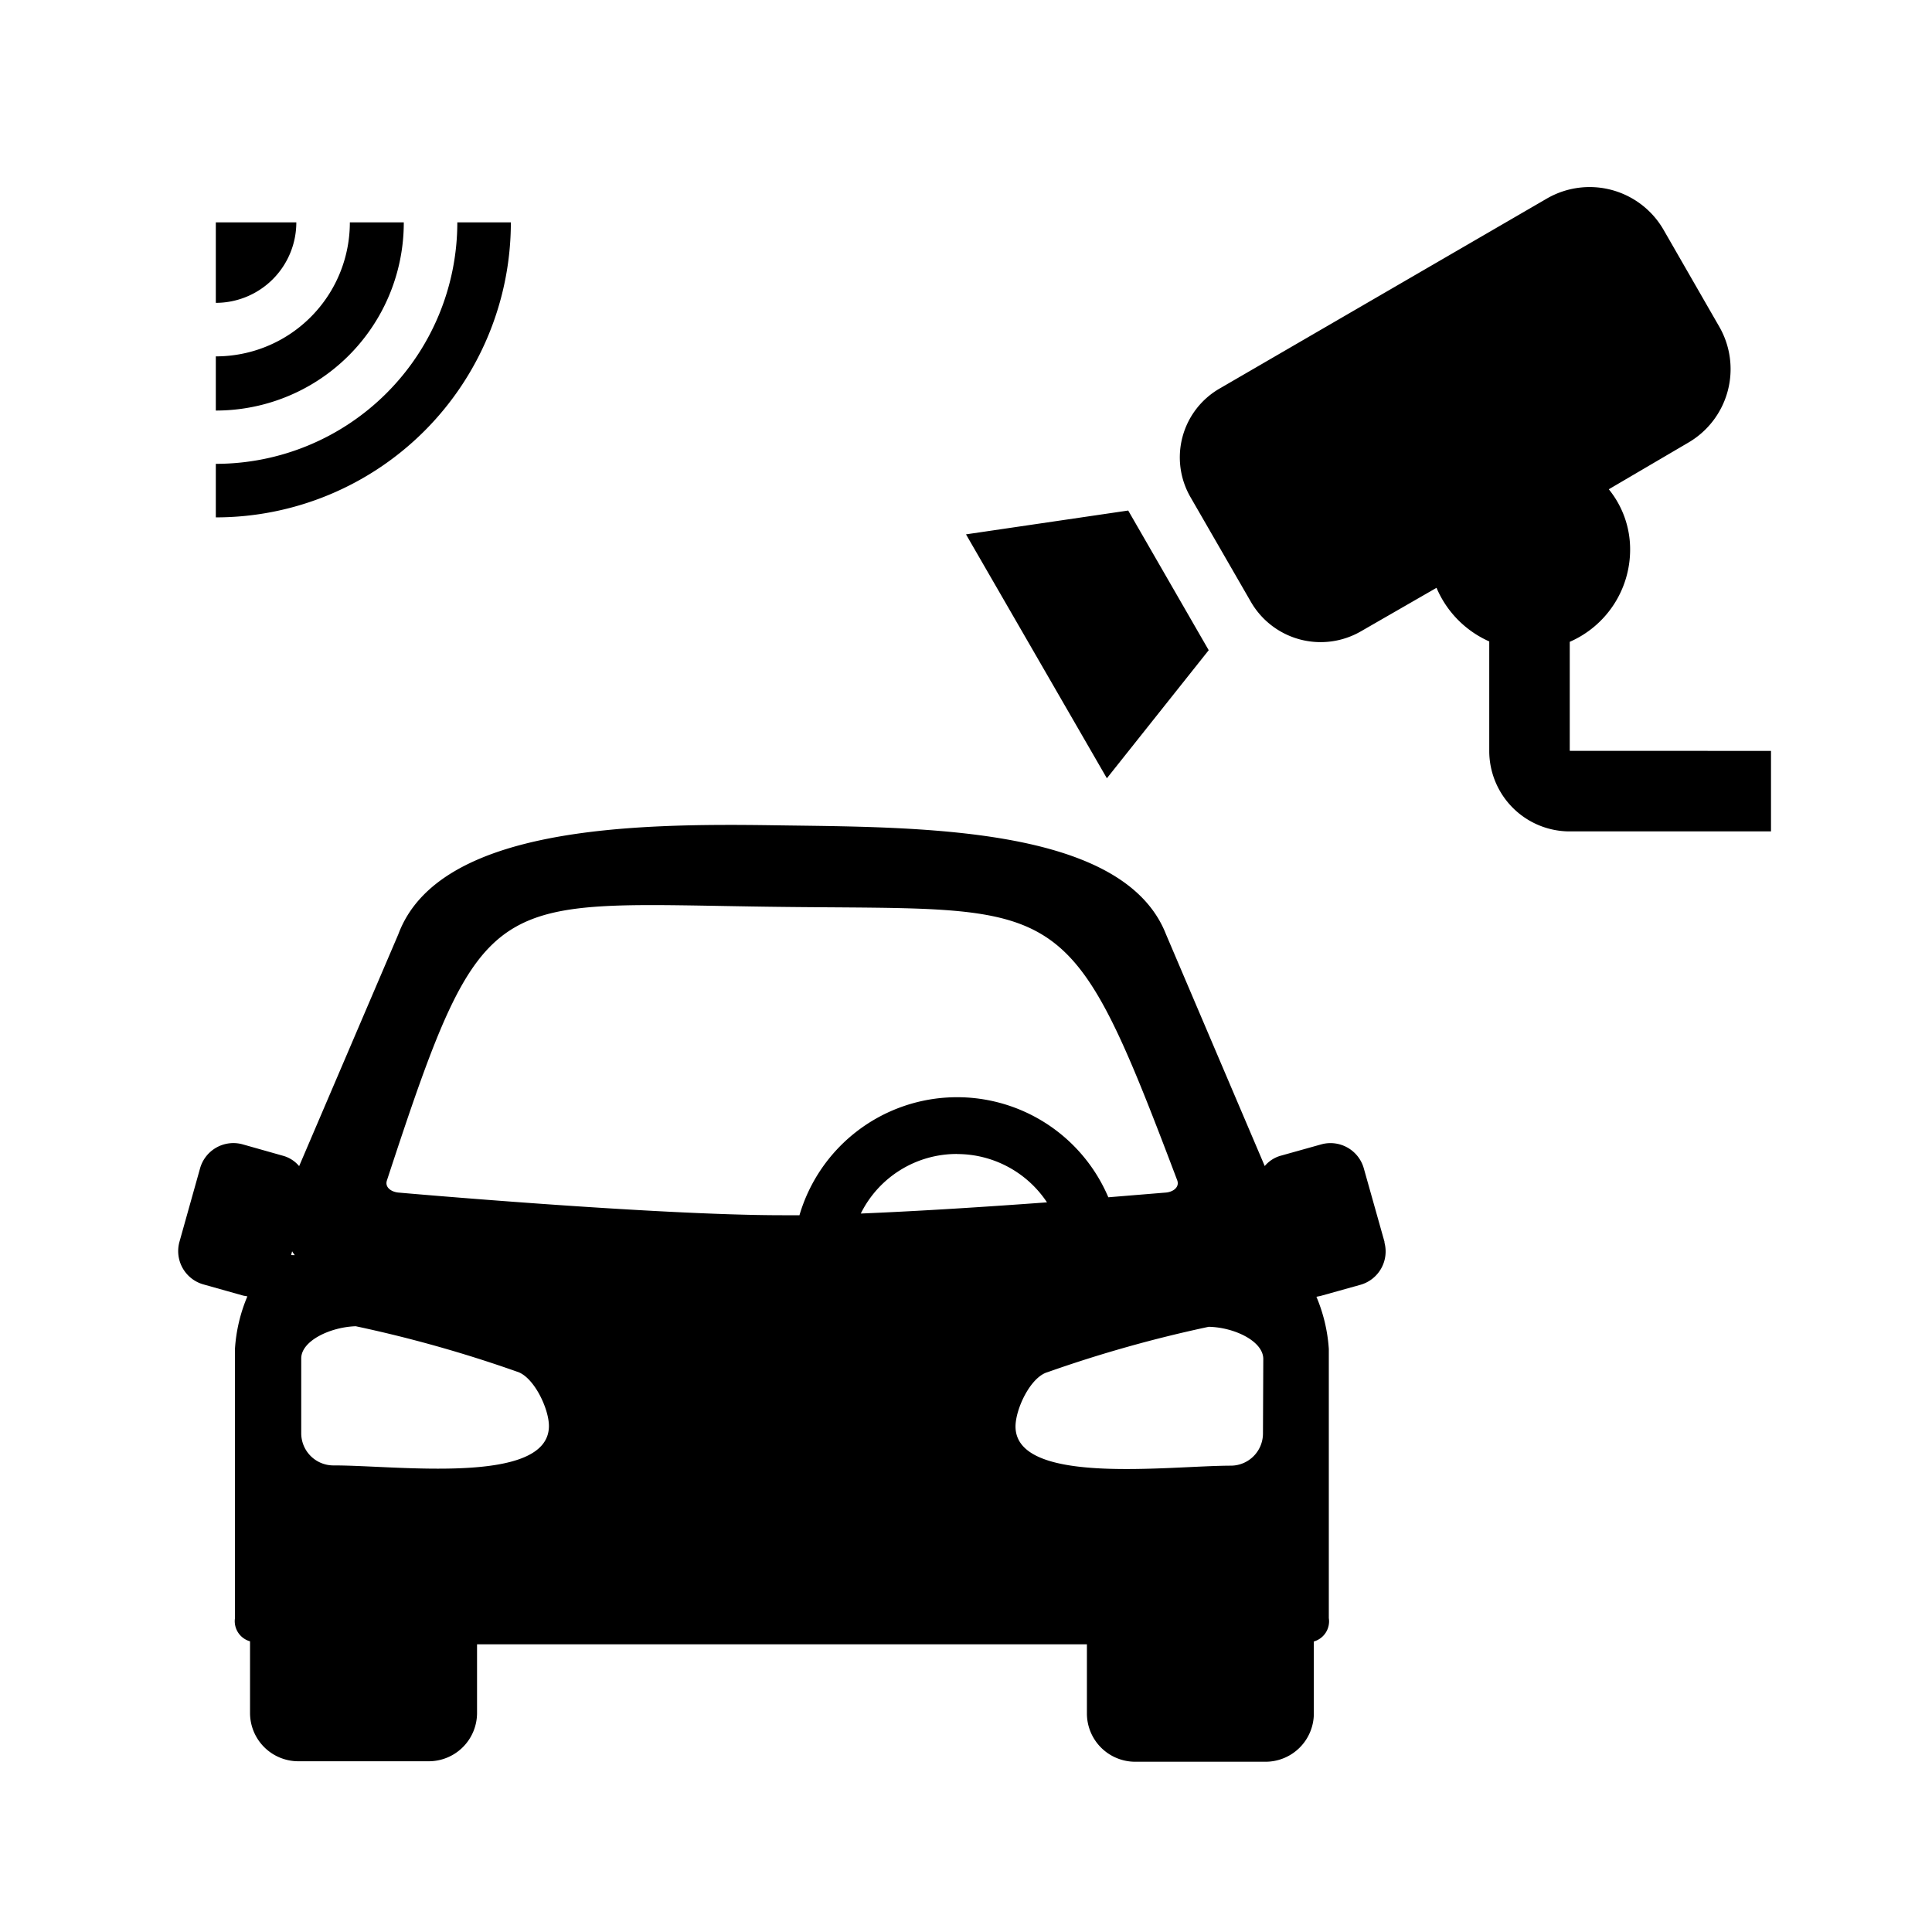 <svg xmlns="http://www.w3.org/2000/svg" width="1em" height="1em" viewBox="0 0 24 24"><path fill="currentColor" d="M3.681 2.762h-1v1a1 1 0 0 0 1-1m1.335 0h-.67a1.664 1.664 0 0 1-1.665 1.665V5.1a2.334 2.334 0 0 0 2.335-2.338m1.33 0h-.665a3 3 0 0 1-3 3v.665a3.665 3.665 0 0 0 3.665-3.665M17.2 15.431l-.258-.916a.43.43 0 0 0-.526-.3l-.5.14a.4.4 0 0 0-.205.13l-1.227-2.88c-.535-1.362-3.116-1.327-4.863-1.353s-4.174.012-4.673 1.354l-1.232 2.88a.4.4 0 0 0-.205-.13l-.495-.14a.43.43 0 0 0-.53.295l-.257.916a.43.43 0 0 0 .3.529l.494.139l.05.009a2 2 0 0 0-.154.648V20.1a.26.26 0 0 0 .187.289v.89a.6.6 0 0 0 .6.6h1.62a.6.6 0 0 0 .6-.6v-.853h7.576v.859a.6.6 0 0 0 .6.6h1.619a.6.6 0 0 0 .6-.6v-.894a.26.26 0 0 0 .186-.29v-3.344a2 2 0 0 0-.154-.648l.05-.01l.494-.138a.43.43 0 0 0 .3-.53zm-13.584.16l.013-.047q.014.024.033.048zm.526 2.613a.4.4 0 0 1-.4-.394v-.935c0-.22.363-.39.677-.4a16 16 0 0 1 2 .563c.21.06.4.458.4.677c-.003.742-1.903.486-2.68.489zm5.79-3.108h-.215c-1.59 0-4.761-.281-4.761-.281c-.091-.006-.178-.063-.15-.15c1.222-3.723 1.259-3.443 4.842-3.4c3.583.045 3.605-.226 4.977 3.4c.029.087-.058.145-.15.15l-.707.058a2.041 2.041 0 0 0-3.836.22zm1.957-.76a1.34 1.34 0 0 1 1.117.6c-.718.053-1.544.107-2.313.139a1.33 1.33 0 0 1 1.196-.74m3.8 3.472a.4.4 0 0 1-.394.4c-.772 0-2.675.253-2.68-.485c0-.22.186-.617.4-.677a16 16 0 0 1 2-.563c.315.006.678.177.678.4zm3.811-8.48V7.973a1.25 1.25 0 0 0 .75-1.145a1.18 1.18 0 0 0-.265-.75l.985-.578a1.057 1.057 0 0 0 .385-1.446l-.69-1.2a1.06 1.06 0 0 0-1.445-.39l-4.065 2.36a.987.987 0 0 0-.365 1.354l.75 1.3a1 1 0 0 0 1.365.365l.94-.541a1.27 1.27 0 0 0 .655.666v1.36a1 1 0 0 0 1 1H22v-1zm-4.485-1.25l-1-1.735L12 6.638l1.75 3.03z"/></svg>